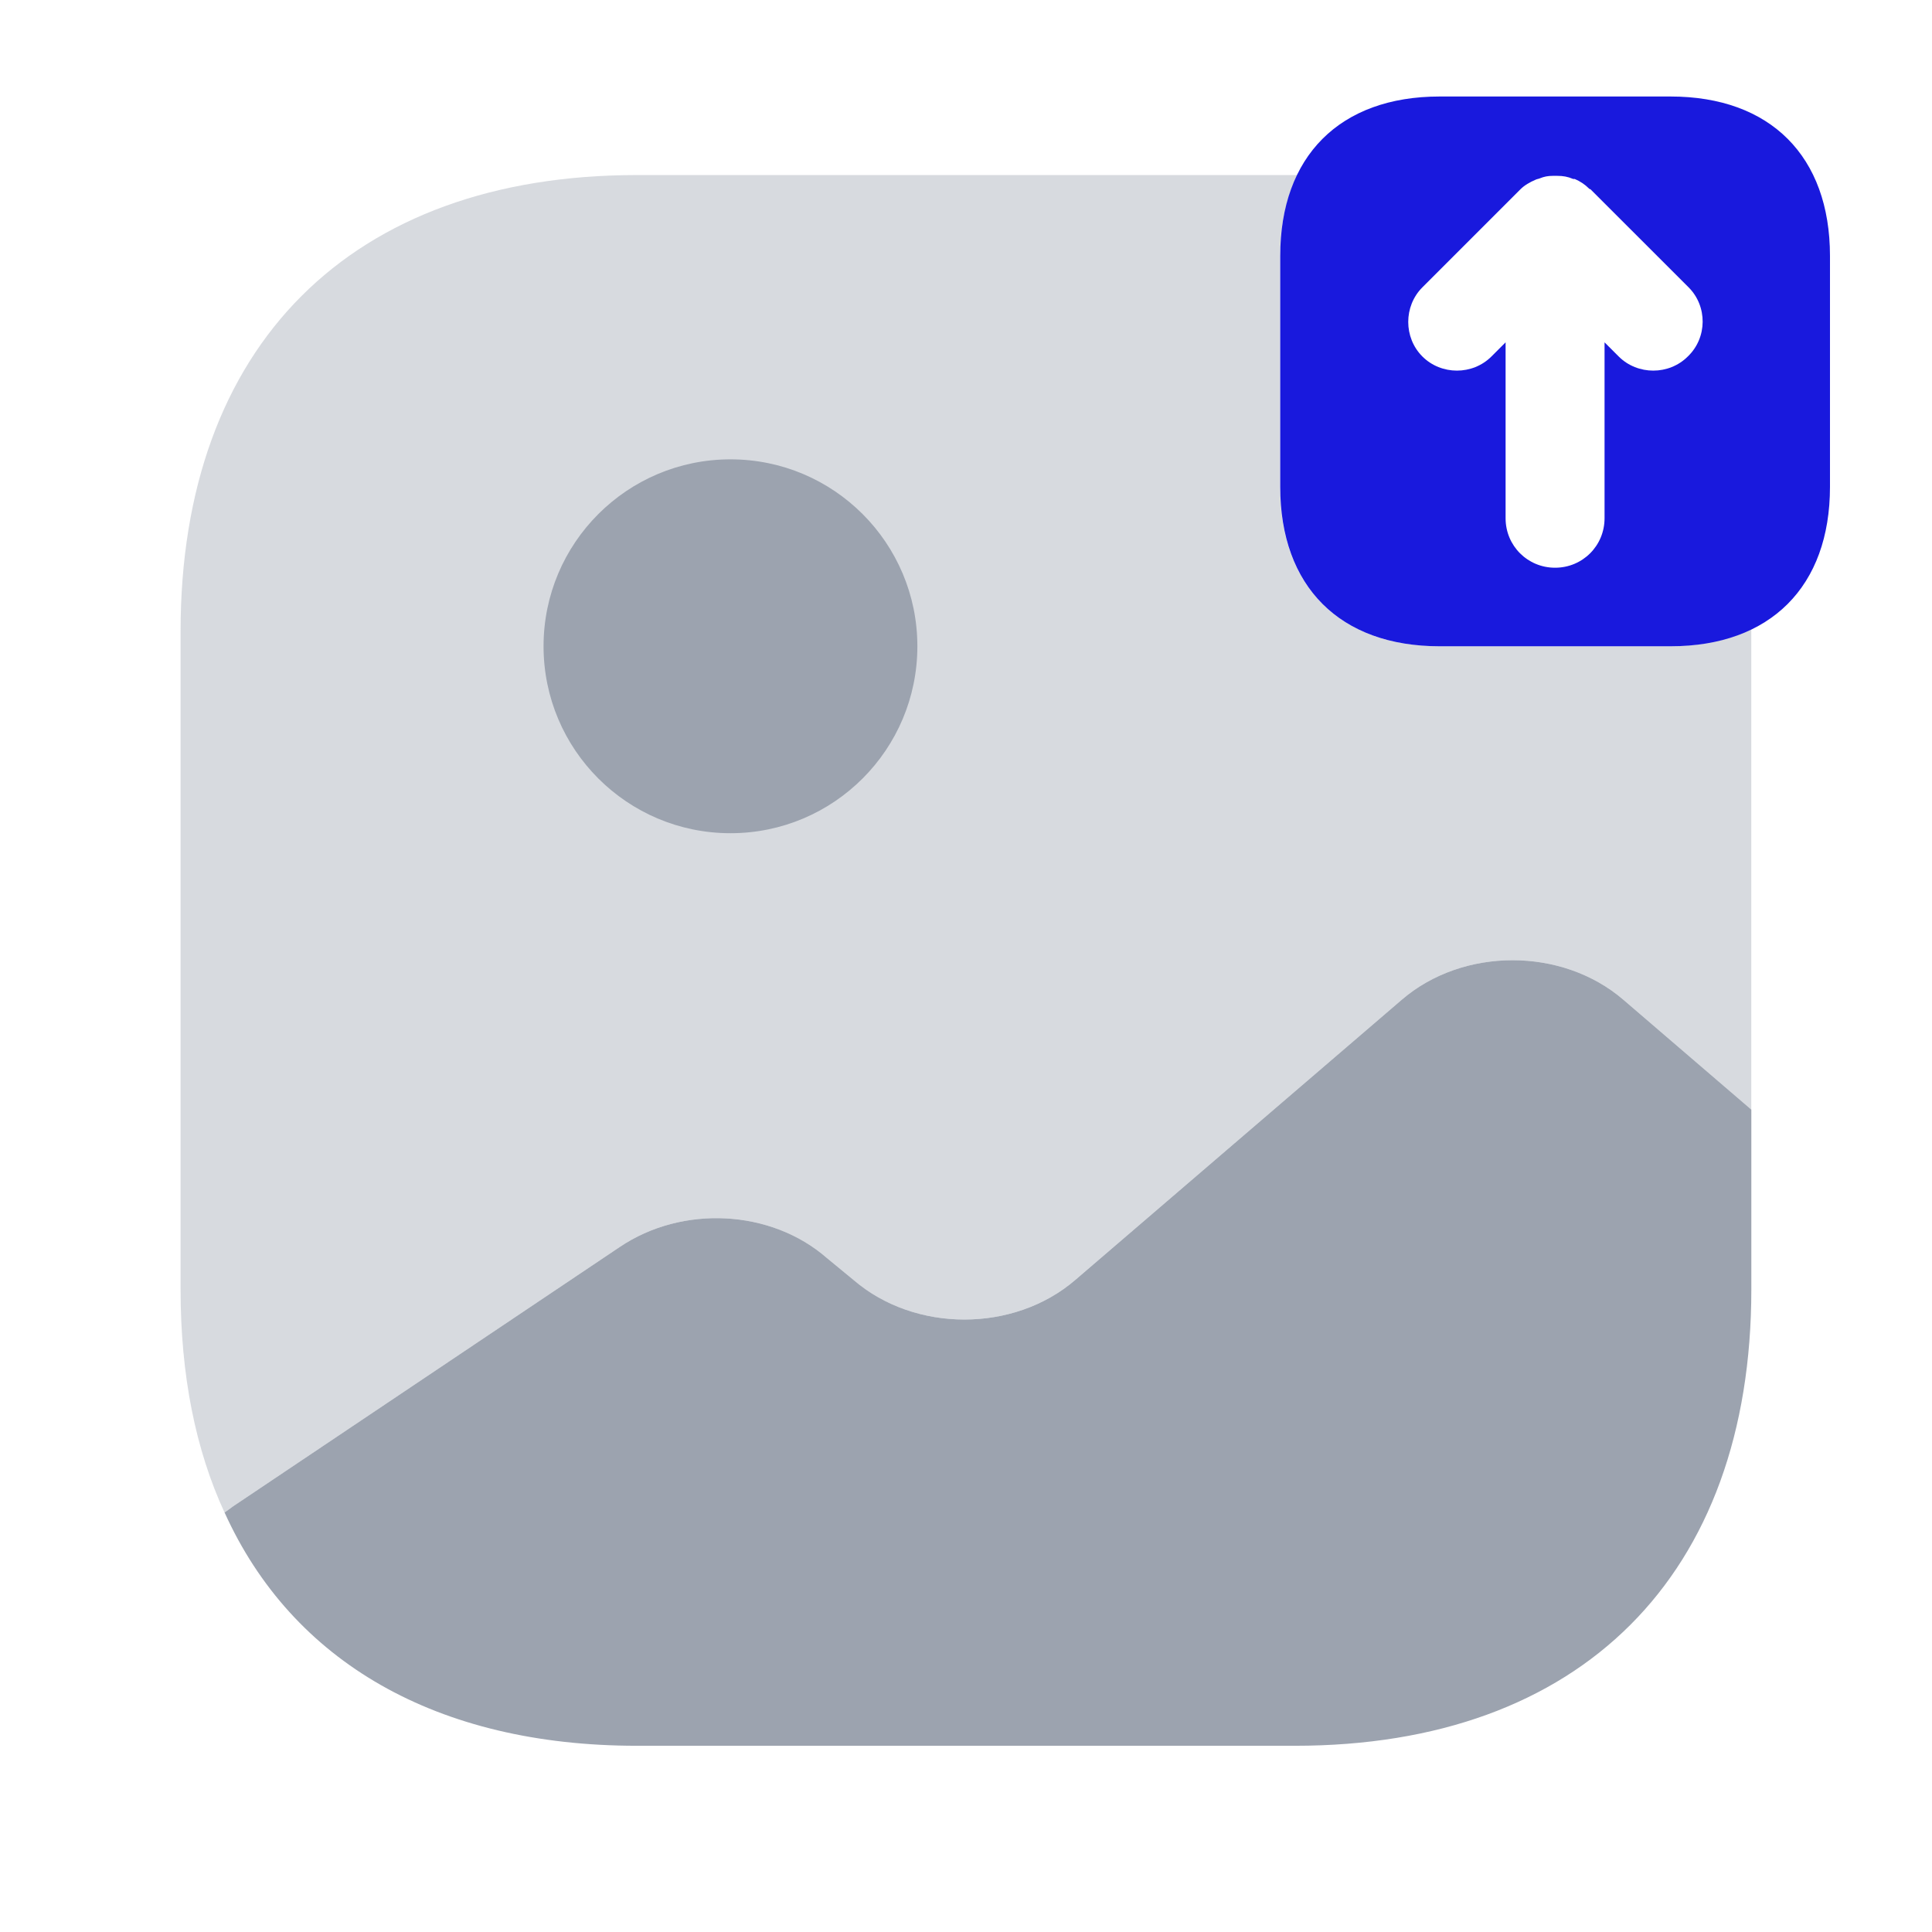 <svg width="41" height="41" viewBox="0 0 41 41" fill="none" xmlns="http://www.w3.org/2000/svg">
<path d="M37.166 23.548V27.365C37.166 33.432 33.549 37.048 27.482 37.048H13.516C9.266 37.048 6.199 35.265 4.766 32.098L4.949 31.965L13.149 26.465C14.482 25.565 16.366 25.665 17.549 26.698L18.116 27.165C19.416 28.282 21.516 28.282 22.816 27.165L29.749 21.215C31.049 20.098 33.149 20.098 34.449 21.215L37.166 23.548Z" fill="#9CA3AF"/>
<path opacity="0.4" d="M35.449 13.715H30.549C28.432 13.715 27.165 12.448 27.165 10.332V5.432C27.165 4.765 27.299 4.198 27.532 3.715C27.515 3.715 27.499 3.715 27.482 3.715H13.515C7.449 3.715 3.832 7.332 3.832 13.398V27.365C3.832 29.181 4.149 30.765 4.765 32.098L4.949 31.965L13.149 26.465C14.482 25.565 16.365 25.665 17.549 26.698L18.115 27.165C19.415 28.282 21.515 28.282 22.815 27.165L29.749 21.215C31.049 20.098 33.149 20.098 34.449 21.215L37.165 23.548V13.398C37.165 13.382 37.165 13.365 37.165 13.348C36.682 13.582 36.115 13.715 35.449 13.715Z" fill="#9CA3AF"/>
<path d="M15.502 17.682C17.693 17.682 19.468 15.906 19.468 13.715C19.468 11.524 17.693 9.748 15.502 9.748C13.311 9.748 11.535 11.524 11.535 13.715C11.535 15.906 13.311 17.682 15.502 17.682Z" fill="#9CA3AF"/>
<path d="M35.451 2.048H30.551C28.435 2.048 27.168 3.315 27.168 5.432V10.332C27.168 12.448 28.435 13.715 30.551 13.715H35.451C37.568 13.715 38.835 12.448 38.835 10.332V5.432C38.835 3.315 37.568 2.048 35.451 2.048ZM35.818 7.565C35.618 7.765 35.351 7.865 35.085 7.865C34.818 7.865 34.551 7.765 34.351 7.565L34.051 7.265V10.998C34.051 11.582 33.585 12.048 33.001 12.048C32.418 12.048 31.951 11.582 31.951 10.998V7.265L31.651 7.565C31.251 7.965 30.585 7.965 30.185 7.565C29.785 7.165 29.785 6.498 30.185 6.098L32.268 4.015C32.351 3.932 32.468 3.865 32.585 3.815C32.618 3.798 32.651 3.798 32.685 3.782C32.768 3.748 32.851 3.732 32.951 3.732C32.985 3.732 33.018 3.732 33.051 3.732C33.168 3.732 33.268 3.748 33.385 3.798C33.401 3.798 33.401 3.798 33.418 3.798C33.535 3.848 33.635 3.915 33.718 3.998C33.735 4.015 33.735 4.015 33.751 4.015L35.835 6.098C36.235 6.498 36.235 7.165 35.818 7.565Z" fill="#1919DD"/>
</svg>
